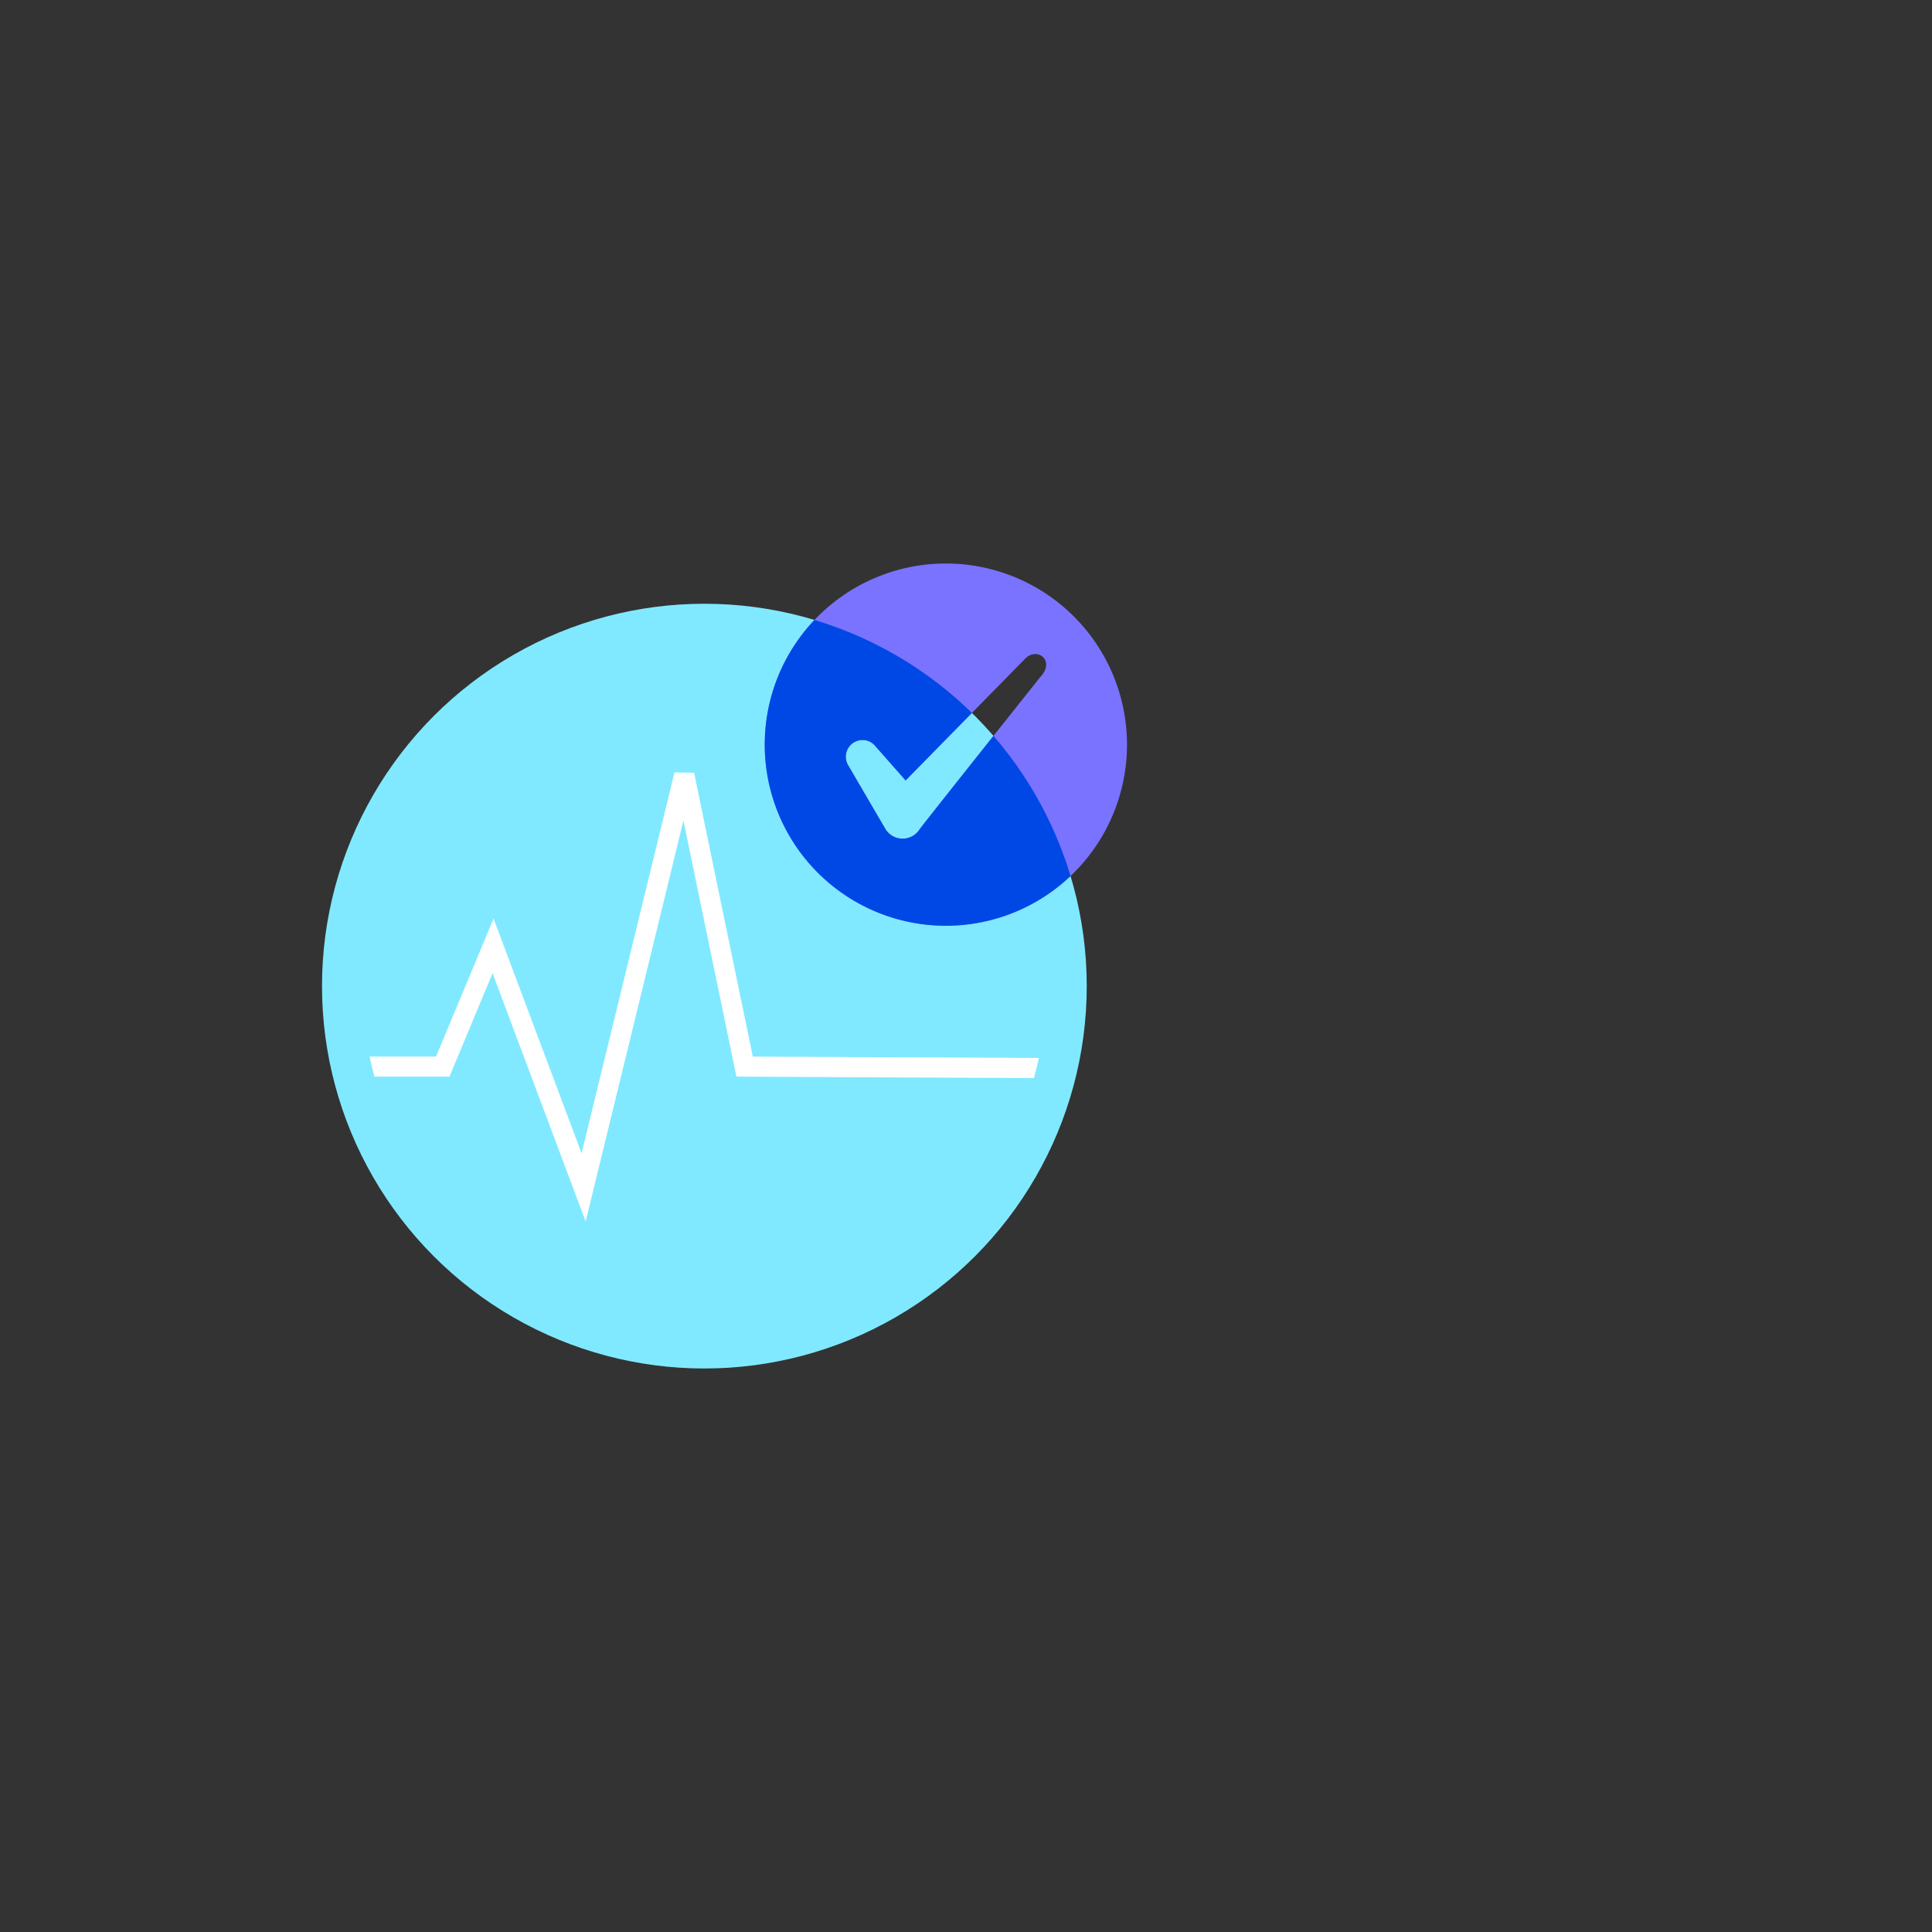           <svg
            width="96"
            height="96"
            preserveAspectRatio="xMinYMin"
            viewBox="0 0 96 96"
            xmlns="http://www.w3.org/2000/svg"
          >
            <rect x="0" y="0" width="96" height="96" fill="#333333" stroke="none"/>
            <defs>
              <circle id="healthIconCircle" cx="35" cy="49" r="19"></circle>
              <path
                id="healthIconCheck"
                d="M47 28a9 9 0 1 1 0 18 9 9 0 0 1 0-18zm3.94 4.73L45 38.78 43.43 37a.83.83 0 0 0-1.3 1L44 41.2a1 1 0 0 0 1.7 0c.3-.41 6-7.57 6-7.57.75-.8-.16-1.51-.76-.9z"
              ></path>
              <clipPath id="healthIconLineClipPath">
                <circle cx="35" cy="49" r="17"></circle>
              </clipPath>
              <clipPath id="healthIconCircleClipPath">
                <use href="#healthIconCircle"></use>
              </clipPath>
            </defs>

            <use href="#healthIconCircle" fill="#80e9ff"></use>
            <path
              stroke="white"
              fill="none"
              d="M16 53h6l2.5-6L29 59l5-20.5L37 53l19 .09"
              clip-path="url(#healthIconLineClipPath)"
            ></path>
            <use
              class="HealthIcon__check"
              href="#healthIconCheck"
              fill="#7a73ff"
              data-js-target-list="HealthIcon.checks"
            ></use>
            <use
              class="HealthIcon__check"
              href="#healthIconCheck"
              fill="#0048e5"
              clip-path="url(#healthIconCircleClipPath)"
              data-js-target-list="HealthIcon.checks"
            ></use>
          </svg>